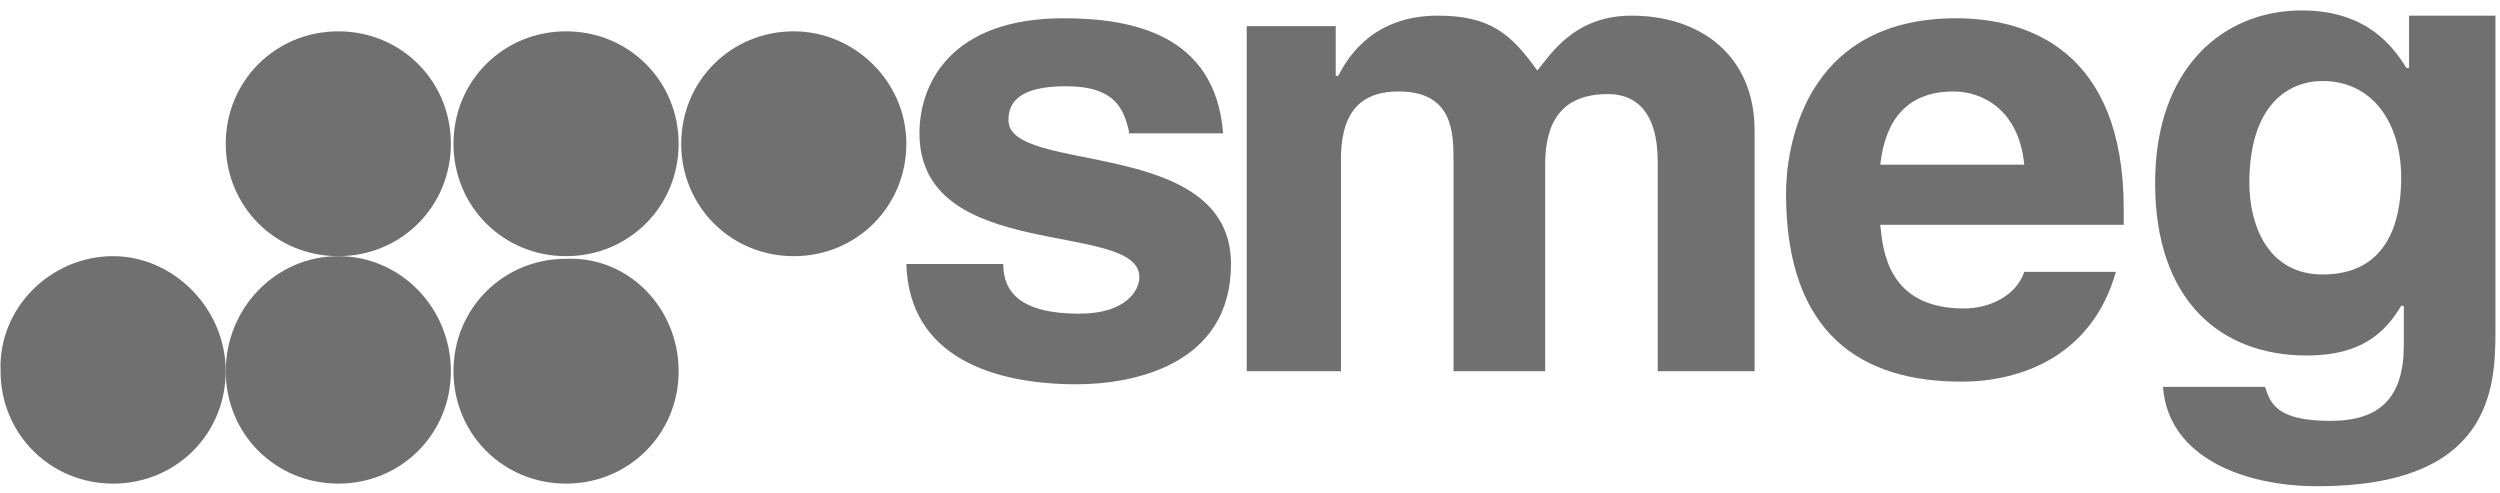 <svg width="152" height="30" viewBox="0 0 152 30" fill="none" xmlns="http://www.w3.org/2000/svg">
<path fill-rule="evenodd" clip-rule="evenodd" d="M68.637 7.946C68.318 6.674 67.841 5.243 64.817 5.243C61.792 5.243 61.315 6.356 61.315 7.31C61.315 10.648 74.844 8.263 74.844 16.052C74.844 22.251 68.796 23.364 65.453 23.364C60.519 23.364 55.267 21.774 55.107 16.052H60.997C60.997 17.801 62.111 19.072 65.612 19.072C68.478 19.072 69.273 17.642 69.273 16.847C69.273 13.35 55.903 16.052 55.903 8.105C55.903 5.084 57.813 1.111 64.657 1.111C68.796 1.111 73.889 2.064 74.367 8.105H68.637V7.946Z" fill="#707070"/>
<path fill-rule="evenodd" clip-rule="evenodd" d="M106.52 22.569H100.79V9.853C100.79 6.674 99.358 5.72 97.766 5.72C94.901 5.72 93.946 7.468 93.946 10.012V22.569H88.375V9.853C88.375 8.104 88.375 5.561 85.033 5.561C82.327 5.561 81.531 7.31 81.531 9.694V22.569H75.801V1.587H81.213V4.607H81.372C82.008 3.336 83.6 0.951 87.42 0.951C90.603 0.951 91.877 2.064 93.469 4.289C94.264 3.336 95.697 0.951 99.198 0.951C103.337 0.951 106.679 3.336 106.679 7.945V22.569H106.52Z" fill="#707070"/>
<path fill-rule="evenodd" clip-rule="evenodd" d="M128.645 16.529C127.213 21.616 122.915 23.205 119.254 23.205C113.206 23.205 108.59 20.344 108.59 11.76C108.59 9.217 109.545 1.111 118.936 1.111C123.233 1.111 129.123 3.018 129.123 12.714V13.668H114.32C114.479 15.257 114.797 18.754 119.413 18.754C121.005 18.754 122.597 17.96 123.074 16.529H128.645ZM123.074 10.012C122.756 6.674 120.527 5.561 118.777 5.561C116.071 5.561 114.638 7.151 114.32 10.012H123.074Z" fill="#707070"/>
<path fill-rule="evenodd" clip-rule="evenodd" d="M151.723 0.951V20.185C151.723 23.682 151.405 29.563 140.9 29.563C136.443 29.563 131.827 27.814 131.509 23.523H137.716C138.035 24.477 138.353 25.589 141.696 25.589C144.72 25.589 146.152 24.159 146.152 20.98V18.595H145.993C145.038 20.185 143.606 21.615 140.263 21.615C135.01 21.615 131.031 18.277 131.031 11.124C131.031 4.131 135.17 0.634 139.945 0.634C143.924 0.634 145.516 2.859 146.311 4.131H146.471V0.951H151.723ZM141.218 16.688C145.038 16.688 145.993 13.668 145.993 10.806C145.993 7.469 144.242 4.925 141.218 4.925C139.149 4.925 136.761 6.356 136.761 11.124C136.761 13.668 137.875 16.688 141.218 16.688Z" fill="#707070"/>
<path fill-rule="evenodd" clip-rule="evenodd" d="M13.723 22.569C13.723 26.384 10.699 29.404 6.879 29.404C3.059 29.404 0.035 26.384 0.035 22.569C-0.124 18.754 3.059 15.575 6.879 15.575C10.54 15.575 13.723 18.754 13.723 22.569Z" fill="#707070"/>
<path fill-rule="evenodd" clip-rule="evenodd" d="M27.413 22.569C27.413 26.384 24.389 29.404 20.569 29.404C16.749 29.404 13.725 26.384 13.725 22.569C13.725 18.754 16.749 15.575 20.569 15.575C24.389 15.575 27.413 18.754 27.413 22.569Z" fill="#707070"/>
<path fill-rule="evenodd" clip-rule="evenodd" d="M41.261 22.569C41.261 26.384 38.236 29.404 34.416 29.404C30.596 29.404 27.572 26.384 27.572 22.569C27.572 18.754 30.596 15.734 34.416 15.734C38.236 15.575 41.261 18.754 41.261 22.569Z" fill="#707070"/>
<path fill-rule="evenodd" clip-rule="evenodd" d="M27.413 8.74C27.413 12.555 24.389 15.575 20.569 15.575C16.749 15.575 13.725 12.555 13.725 8.74C13.725 4.925 16.749 1.905 20.569 1.905C24.389 1.905 27.413 4.925 27.413 8.74Z" fill="#707070"/>
<path fill-rule="evenodd" clip-rule="evenodd" d="M41.261 8.74C41.261 12.555 38.236 15.575 34.416 15.575C30.596 15.575 27.572 12.555 27.572 8.74C27.572 4.925 30.596 1.905 34.416 1.905C38.236 1.905 41.261 4.925 41.261 8.74Z" fill="#707070"/>
<path fill-rule="evenodd" clip-rule="evenodd" d="M55.106 8.74C55.106 12.555 52.082 15.575 48.262 15.575C44.442 15.575 41.418 12.555 41.418 8.74C41.418 4.925 44.442 1.905 48.262 1.905C51.923 1.905 55.106 4.925 55.106 8.74Z" fill="#707070"/>
</svg>
